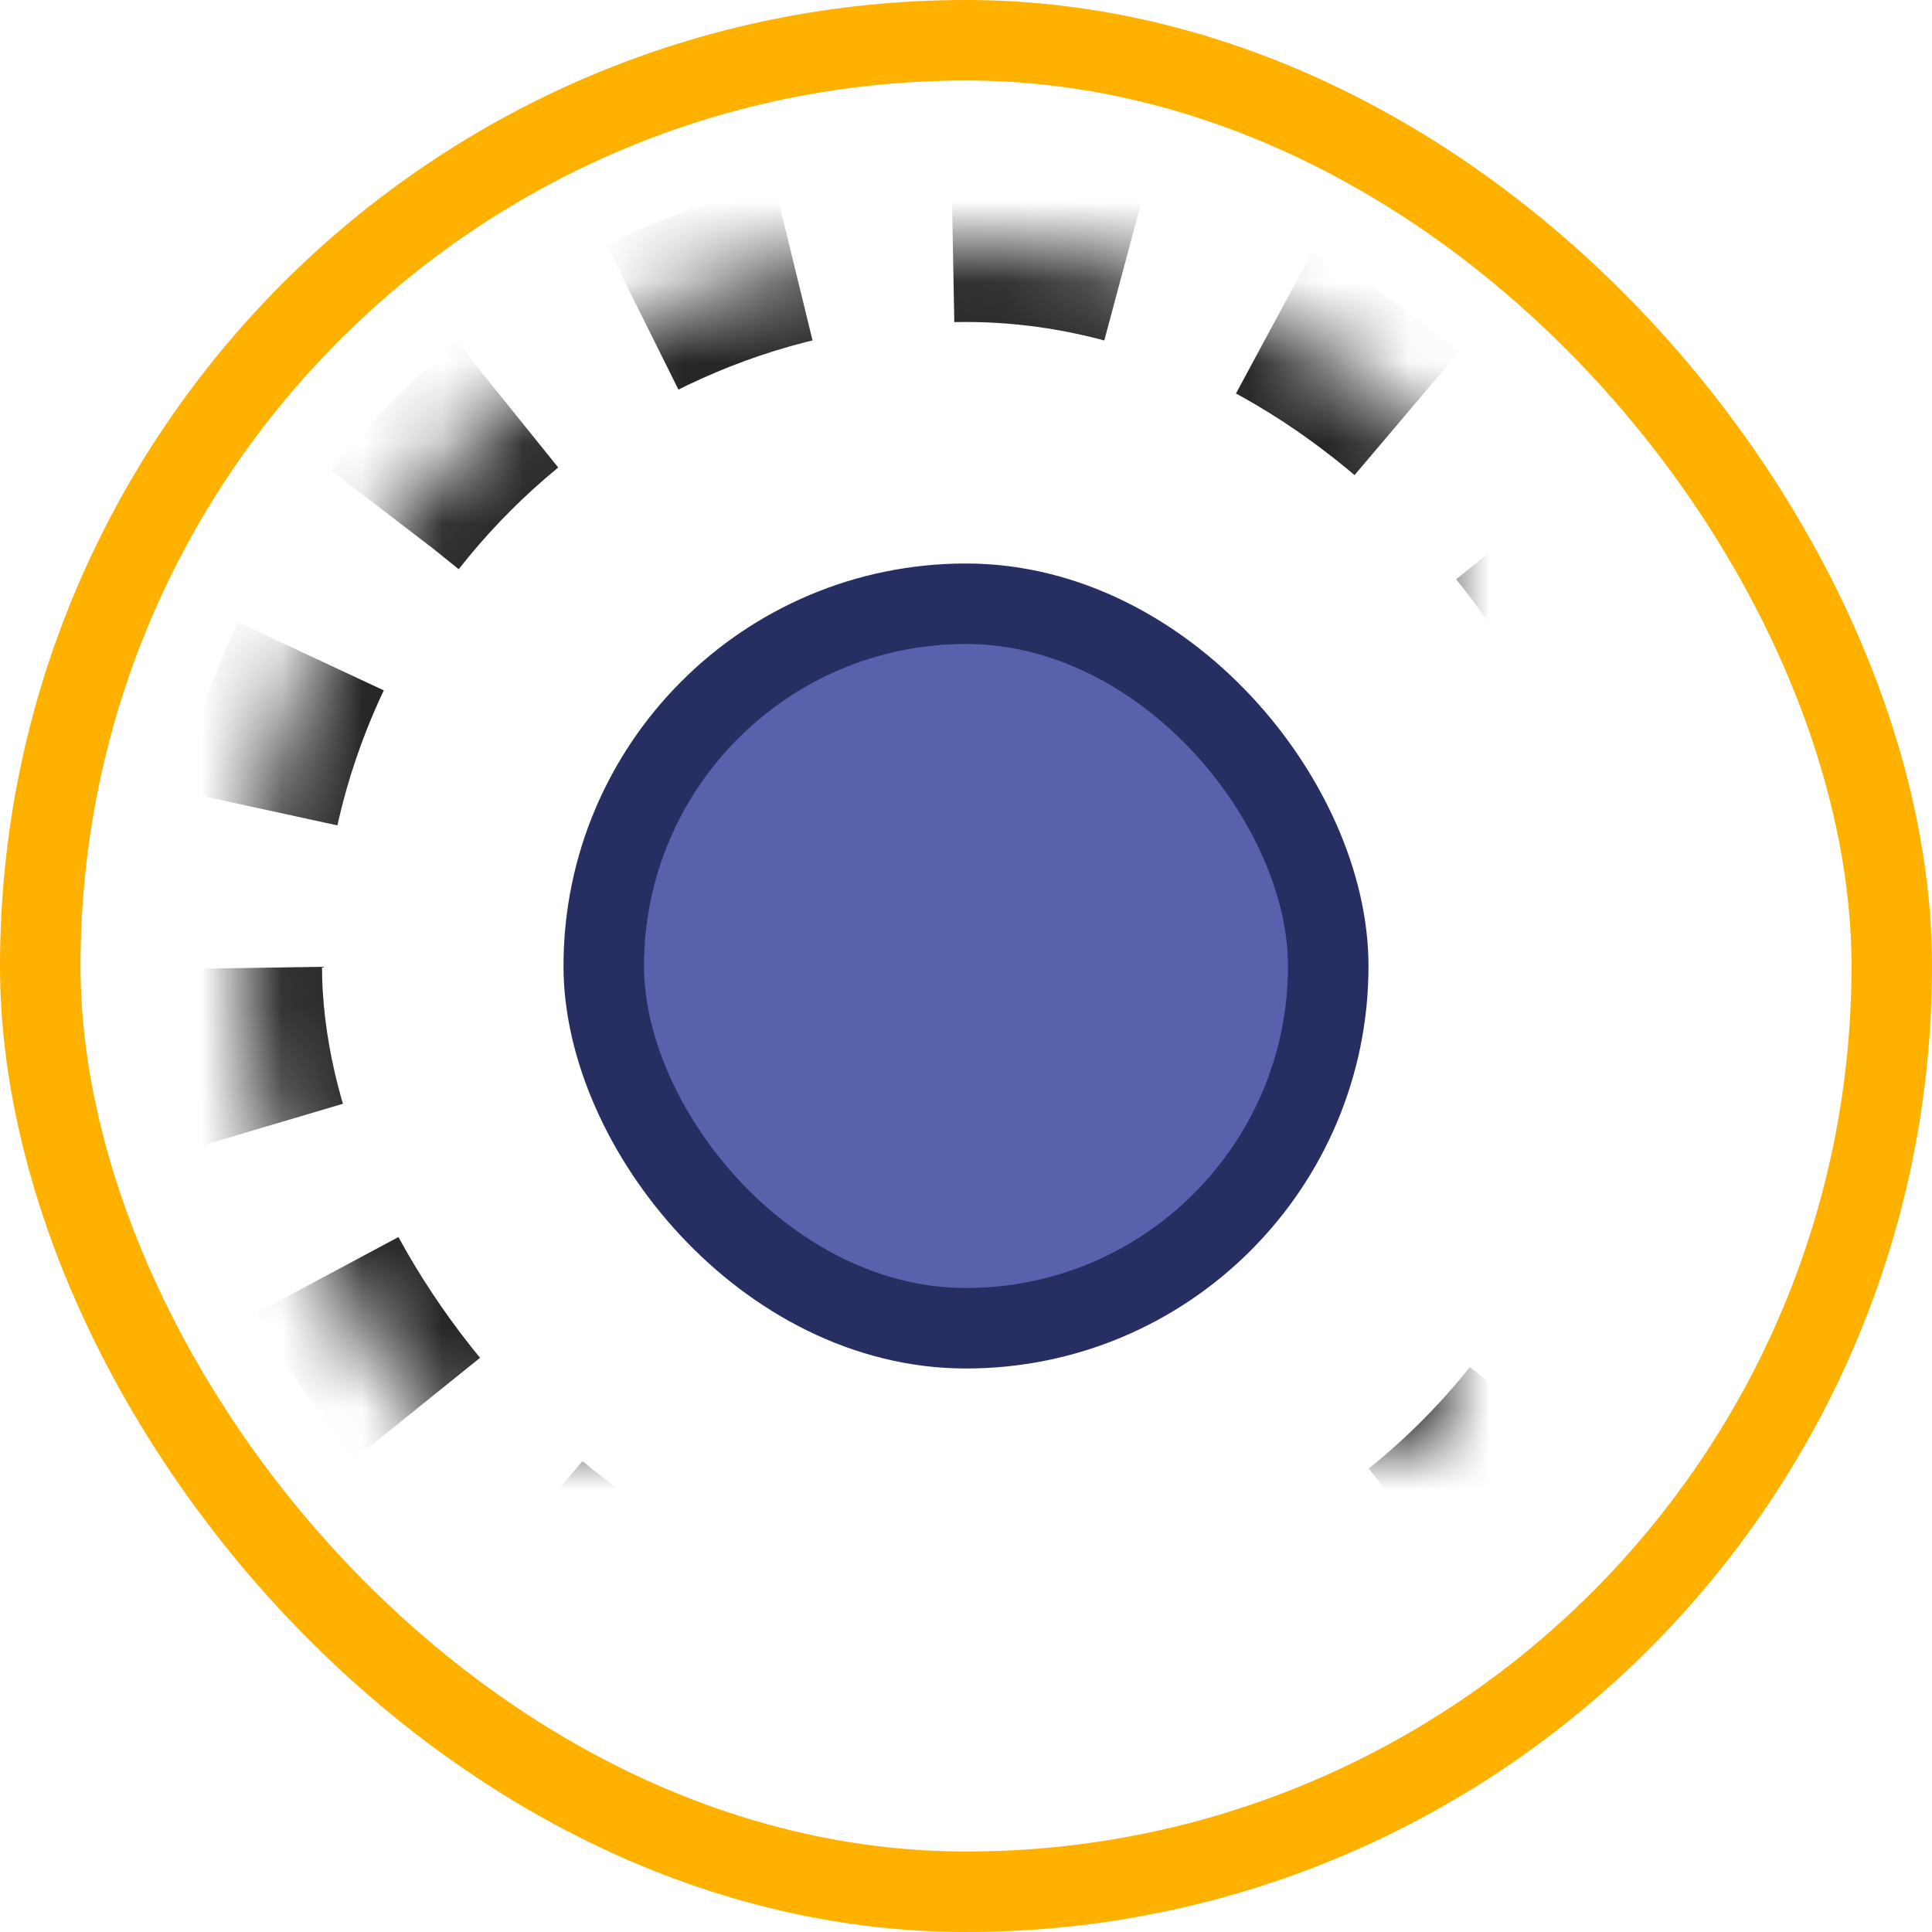 <?xml version="1.0" encoding="UTF-8"?>
<svg width="24px" height="24px" viewBox="0 0 24 24" version="1.1" xmlns="http://www.w3.org/2000/svg" xmlns:xlink="http://www.w3.org/1999/xlink">
    <title>Private-Delisted-Options@2x</title>
    <defs>
        <rect id="path-1" x="3" y="3" width="18" height="18" rx="9"></rect>
        <mask id="mask-2" maskContentUnits="userSpaceOnUse" maskUnits="objectBoundingBox" x="0" y="0" width="18" height="18" fill="white">
            <use xlink:href="#path-1"></use>
        </mask>
    </defs>
    <g id="Smart-Buyer" stroke="none" stroke-width="1" fill="none" fill-rule="evenodd">
        <g id="Smart-Buyer-Market-Pricing---Graph-view" transform="translate(-955, -974)">
            <g id="Private-Delisted-Options" transform="translate(955, 974)">
                <rect id="Rectangle" stroke="#272E62" fill="#5862AC" x="7.5" y="7.5" width="9" height="9" rx="4.5"></rect>
                <use id="Rectangle-Copy-11" stroke="#272727" mask="url(#mask-2)" stroke-width="2" stroke-dasharray="2" xlink:href="#path-1"></use>
                <rect id="Rectangle" stroke="#FFB100" x="0.5" y="0.5" width="23" height="23" rx="11.5"></rect>
            </g>
        </g>
    </g>
</svg>